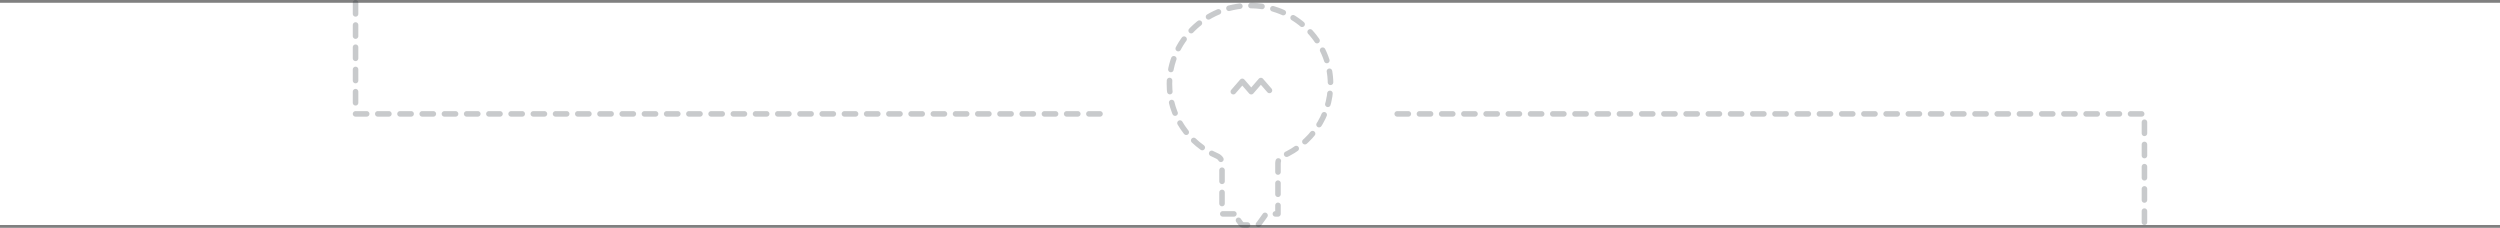 <svg xmlns="http://www.w3.org/2000/svg" width="900" height="82" viewBox="0 0 900 82">
    <rect x="0" y="0" width="900" height="82" fill="#808080" stroke="none"/>
    <g fill="none" fill-rule="evenodd">
        <path fill="#FFF" fill-rule="nonzero" d="M0 1h900v80H0z"/>
        <path stroke="#262C37" stroke-dasharray="4,4" stroke-linecap="round" stroke-linejoin="round" stroke-opacity=".25" stroke-width="2" d="M128 1v40h269M503 41h269v40"/>
        <g stroke="#262C37" stroke-linecap="round" stroke-linejoin="round" stroke-opacity=".25" stroke-width="2">
            <path stroke-dasharray="4,4" d="M444.2 77h-4.272V58.79c0-1.132-.683-2.155-1.742-2.617-10.17-4.435-17.246-14.418-17.186-26.01.08-15.347 12.866-27.947 28.586-28.16C465.792 1.783 479 14.54 479 30.31c0 11.527-7.056 21.443-17.182 25.86-1.06.463-1.745 1.486-1.745 2.62V77H455.8l-2.614 3.634c-.22.229-.59.366-.987.366H447.8c-.397 0-.767-.137-.988-.366L444.2 77z"/>
            <path d="M444 33l3.223-3.711L450.447 33l3.473-4 3.08 3.546"/>
        </g>
    </g>
</svg>

